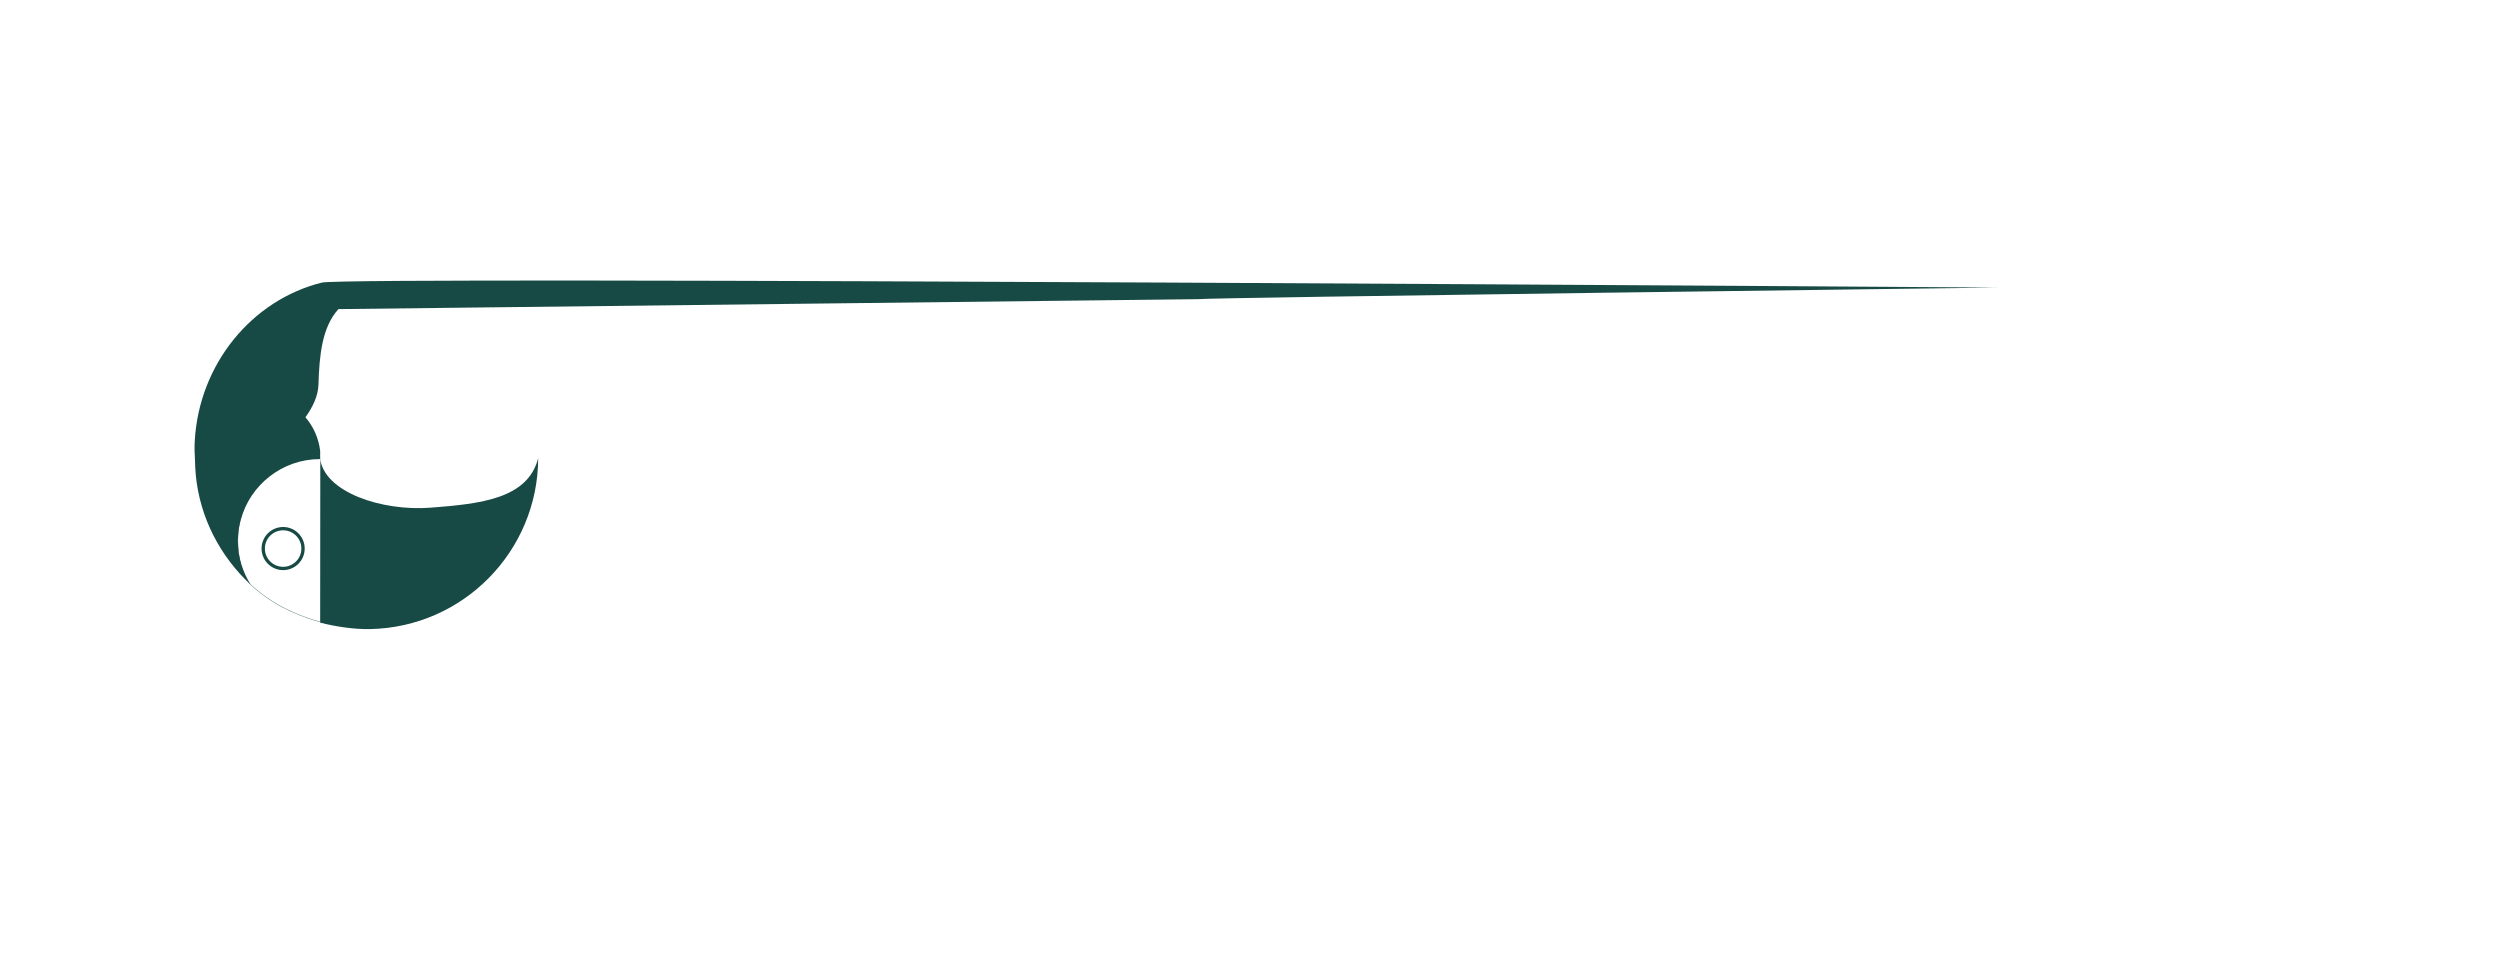 <?xml version="1.0" encoding="utf-8"?>
<!-- Generator: Adobe Illustrator 23.0.3, SVG Export Plug-In . SVG Version: 6.00 Build 0)  -->
<svg version="1.1" id="Toucan_Quango" xmlns="http://www.w3.org/2000/svg" xmlns:xlink="http://www.w3.org/1999/xlink" x="0px"
	 y="0px" viewBox="0 0 1507 585" style="enable-background:new 0 0 1507 585;" xml:space="preserve">
<style type="text/css">
	.st0{fill:none;}
	.st1{fill:none;stroke:#184A45;stroke-width:0.2;stroke-miterlimit:10;}
	.st2{fill:none;stroke:#184A45;stroke-width:2;stroke-miterlimit:10;}
	.st3{fill:#184A45;}
</style>
<g>
	<path class="st0" d="M193,374.94h-0.06c0.02,0.01,0.04,0.01,0.06,0.02V374.94z"/>
	<path class="st1" d="M193,276.33c-23.89-1-42.16,14.9-47.88,35.98c-1.13,4.15-1.73,8.51-1.73,13.02c0,9.48,1.61,20,7.61,27
		c11.85,10.99,25.94,18.11,41.94,22.61"/>
	<g>
		<circle class="st2" cx="170.67" cy="330.67" r="12"/>
	</g>
	<path class="st3" d="M204,186.33c-10,11-11.5,28.25-12.03,45.48c-0.2,6.63-3.22,13.3-7.84,19.71c4.78,5.6,7.97,12.6,8.87,20.3v4.91
		c-22.89,0-42.16,15.51-47.88,36.59c-1.13,4.15-1.73,8.51-1.73,13.02c0,9.48,3,18.47,7.61,26c-18.13-16.81-30.56-40.17-33-66.21
		c-0.27-2.82-0.41-5.67-0.45-8.55c-0.29-4.12-0.37-8.23-0.14-12.06c2.69-45.95,34.22-84.59,76.59-95.18c16-4,1010,3,1010,3
		c1.7,0-475,6-482,7L204,186.33z"/>
	<path class="st3" d="M259.58,306.03c30.41-2.34,58.52-5.4,64.85-29.85c-0.19,56.03-45.11,101.94-101.42,103.04
		c-9.7,0.19-21.05-1.57-30.01-3.89l0.07-94.48c0.14-1.34-0.06-3.15-0.07-4.52C195.33,296.64,230.1,308.29,259.58,306.03z"/>
</g>
</svg>
